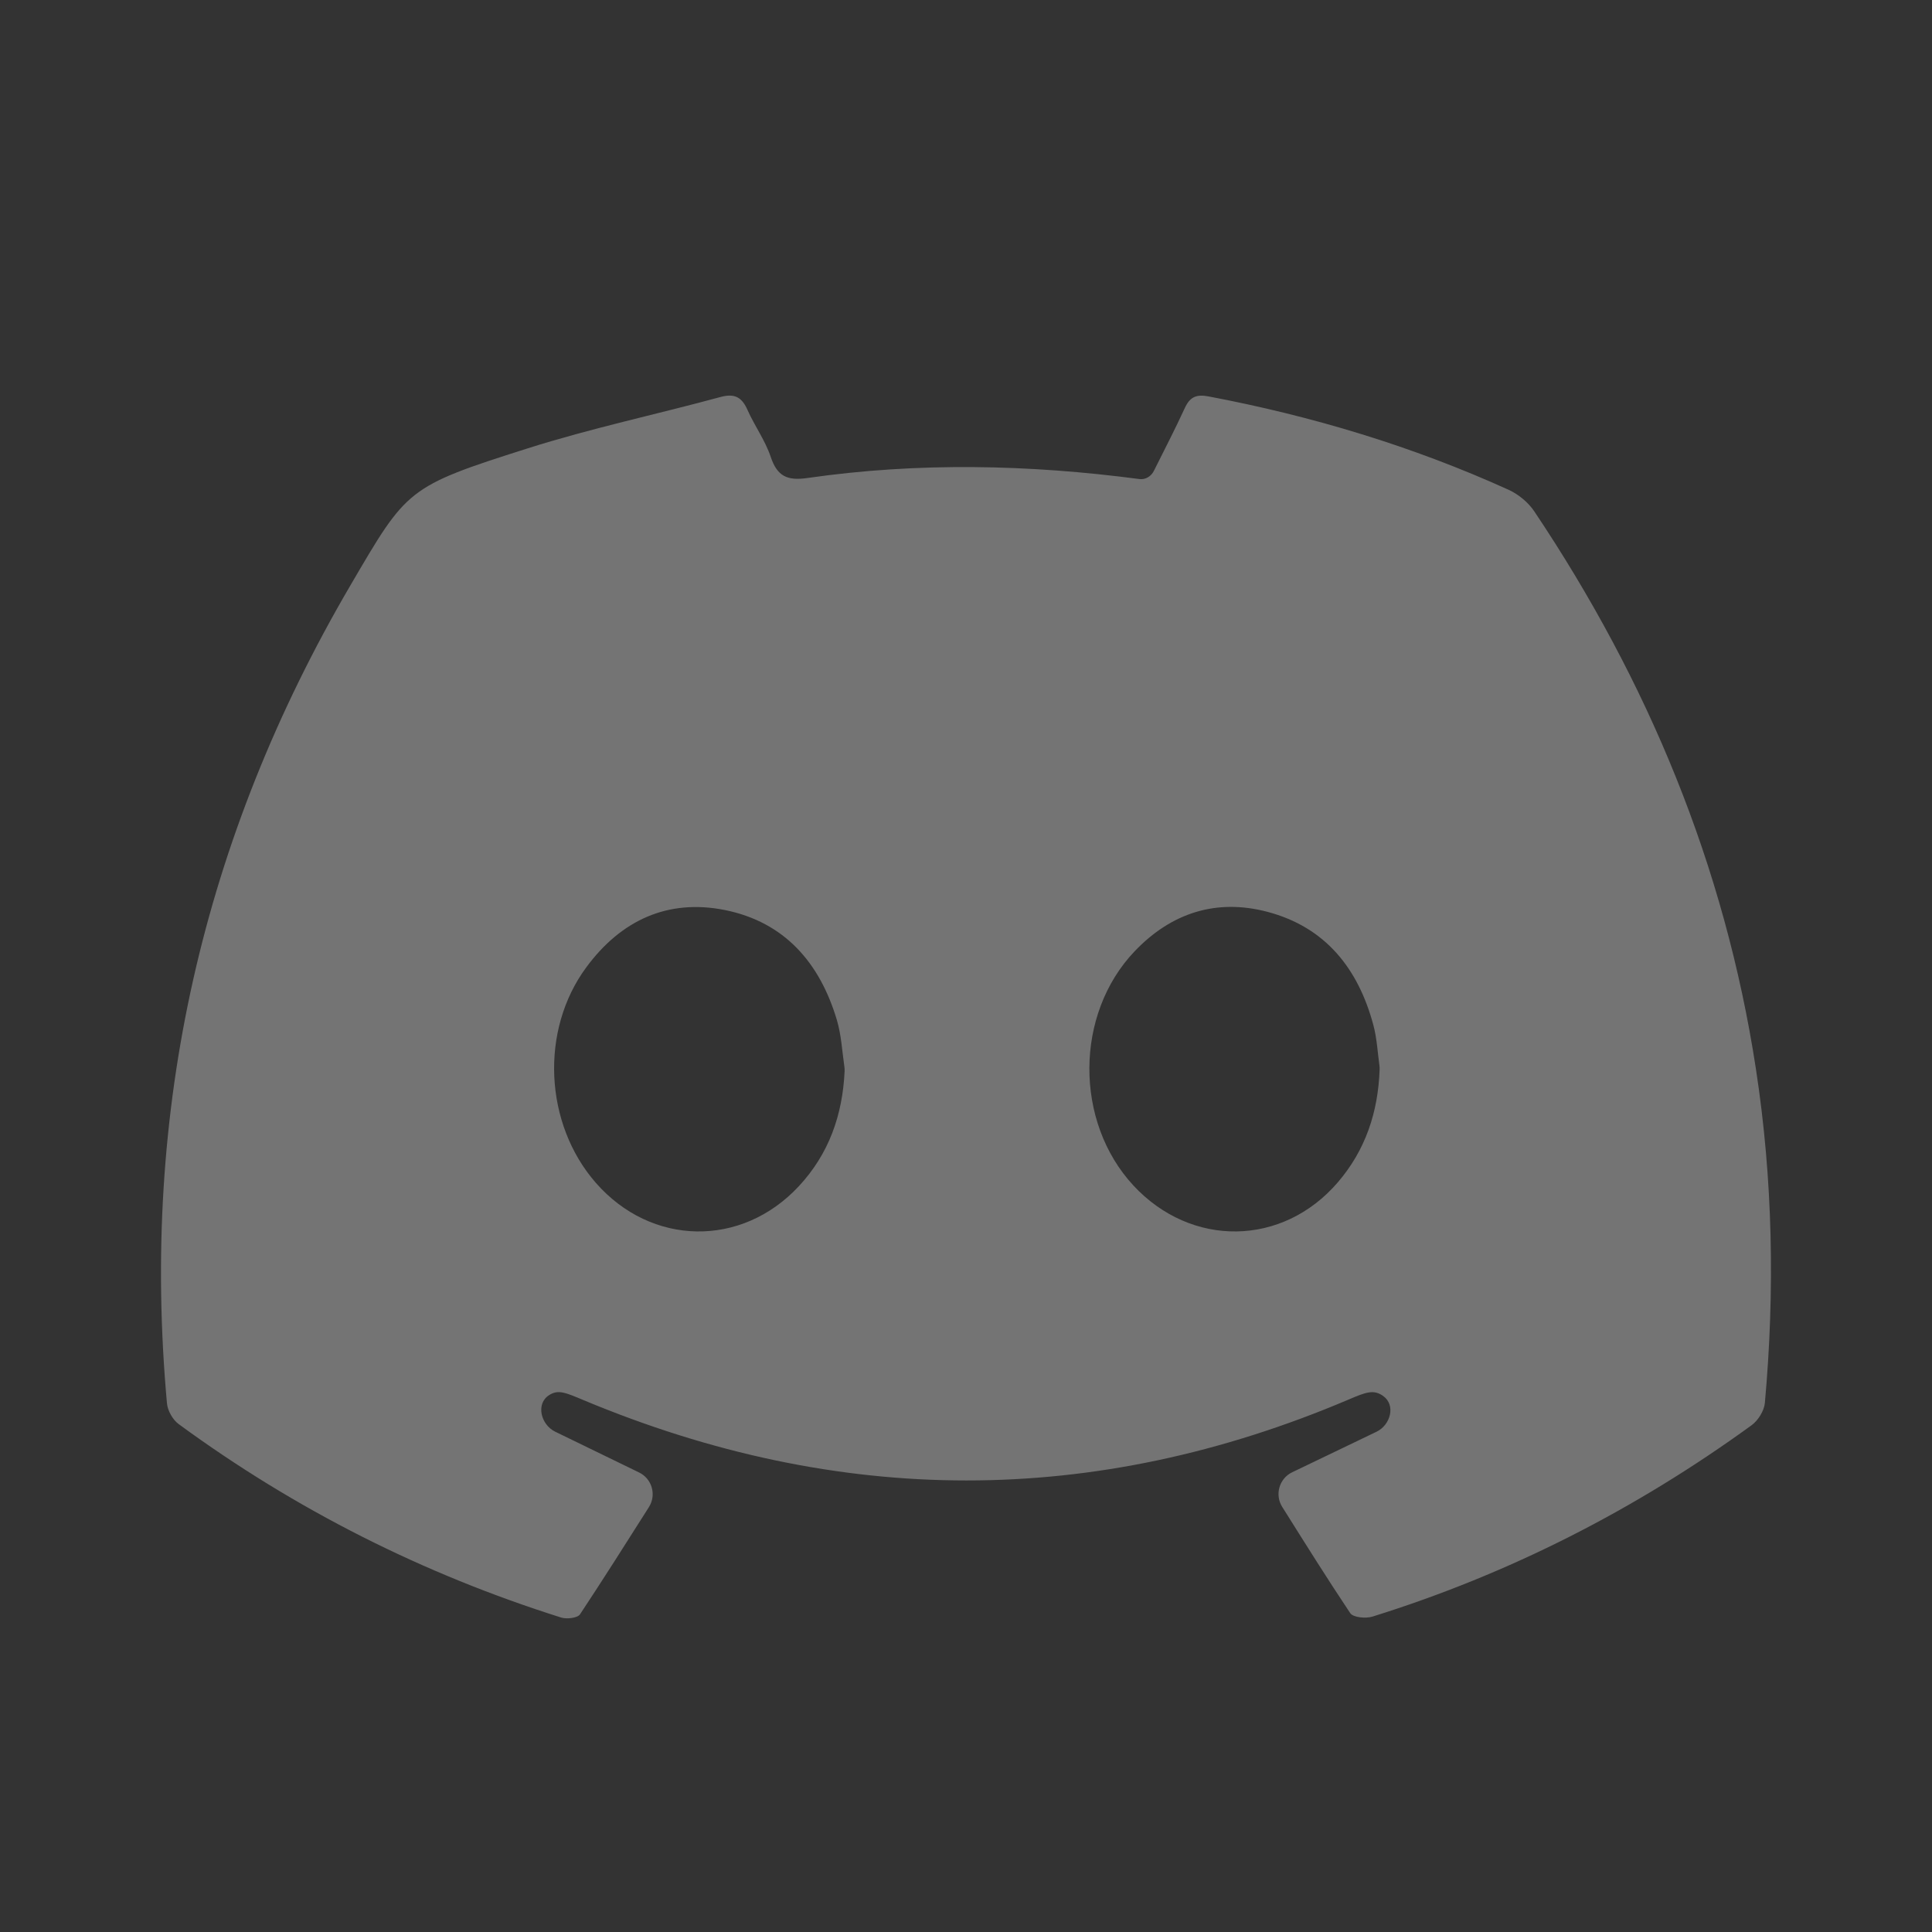 <svg width="24" height="24" viewBox="0 0 24 24" fill="none" xmlns="http://www.w3.org/2000/svg">
<rect x="0" y="0" width="24" height="24" fill="#333333" stroke="none"/>
<path fill-rule="evenodd" clip-rule="evenodd" d="M10.492 13.306C10.493 13.287 10.492 13.268 10.489 13.25C10.461 13.055 10.451 12.855 10.395 12.668C10.184 11.962 9.748 11.455 9.006 11.305C8.292 11.162 7.713 11.435 7.285 12.014C6.705 12.796 6.761 13.961 7.402 14.694C8.091 15.481 9.211 15.502 9.924 14.735C10.297 14.334 10.467 13.851 10.492 13.306ZM17.138 13.289C17.139 13.272 17.138 13.255 17.136 13.239C17.113 13.069 17.104 12.896 17.06 12.732C16.872 12.032 16.465 11.517 15.744 11.327C15.107 11.159 14.548 11.342 14.095 11.817C13.35 12.598 13.346 13.933 14.078 14.725C14.798 15.502 15.933 15.487 16.62 14.686C16.964 14.285 17.119 13.814 17.138 13.289ZM17.099 17.786C17.274 17.702 17.341 17.456 17.183 17.342C17.067 17.259 16.974 17.291 16.757 17.384C13.589 18.732 10.419 18.718 7.249 17.393C7.021 17.297 6.933 17.259 6.821 17.331C6.653 17.438 6.718 17.698 6.897 17.785C7.239 17.951 7.58 18.117 7.938 18.291C8.1 18.369 8.157 18.57 8.061 18.722C7.776 19.171 7.495 19.616 7.205 20.054C7.174 20.1 7.041 20.115 6.972 20.094C5.257 19.553 3.671 18.754 2.22 17.691C2.146 17.637 2.082 17.524 2.074 17.432C1.745 13.801 2.513 10.414 4.355 7.268C5.058 6.067 5.056 6.046 6.554 5.57C7.342 5.32 8.154 5.148 8.953 4.931C9.129 4.884 9.217 4.936 9.287 5.095C9.375 5.292 9.506 5.472 9.574 5.675C9.655 5.917 9.779 5.974 10.03 5.938C11.405 5.74 12.781 5.77 14.155 5.951C14.229 5.961 14.301 5.917 14.334 5.849C14.463 5.591 14.596 5.334 14.717 5.071C14.78 4.933 14.858 4.895 15.011 4.924C16.3 5.168 17.547 5.543 18.742 6.085C18.864 6.141 18.986 6.242 19.06 6.353C20.473 8.463 21.426 10.757 21.812 13.274C22.024 14.653 22.049 16.039 21.924 17.427C21.915 17.526 21.839 17.648 21.756 17.707C20.316 18.752 18.75 19.552 17.049 20.082C16.966 20.108 16.809 20.093 16.773 20.039C16.485 19.608 16.21 19.168 15.928 18.719C15.833 18.568 15.891 18.366 16.052 18.289C16.409 18.117 16.751 17.953 17.099 17.786Z" fill="white" fill-opacity="0.32"/>
</svg>
